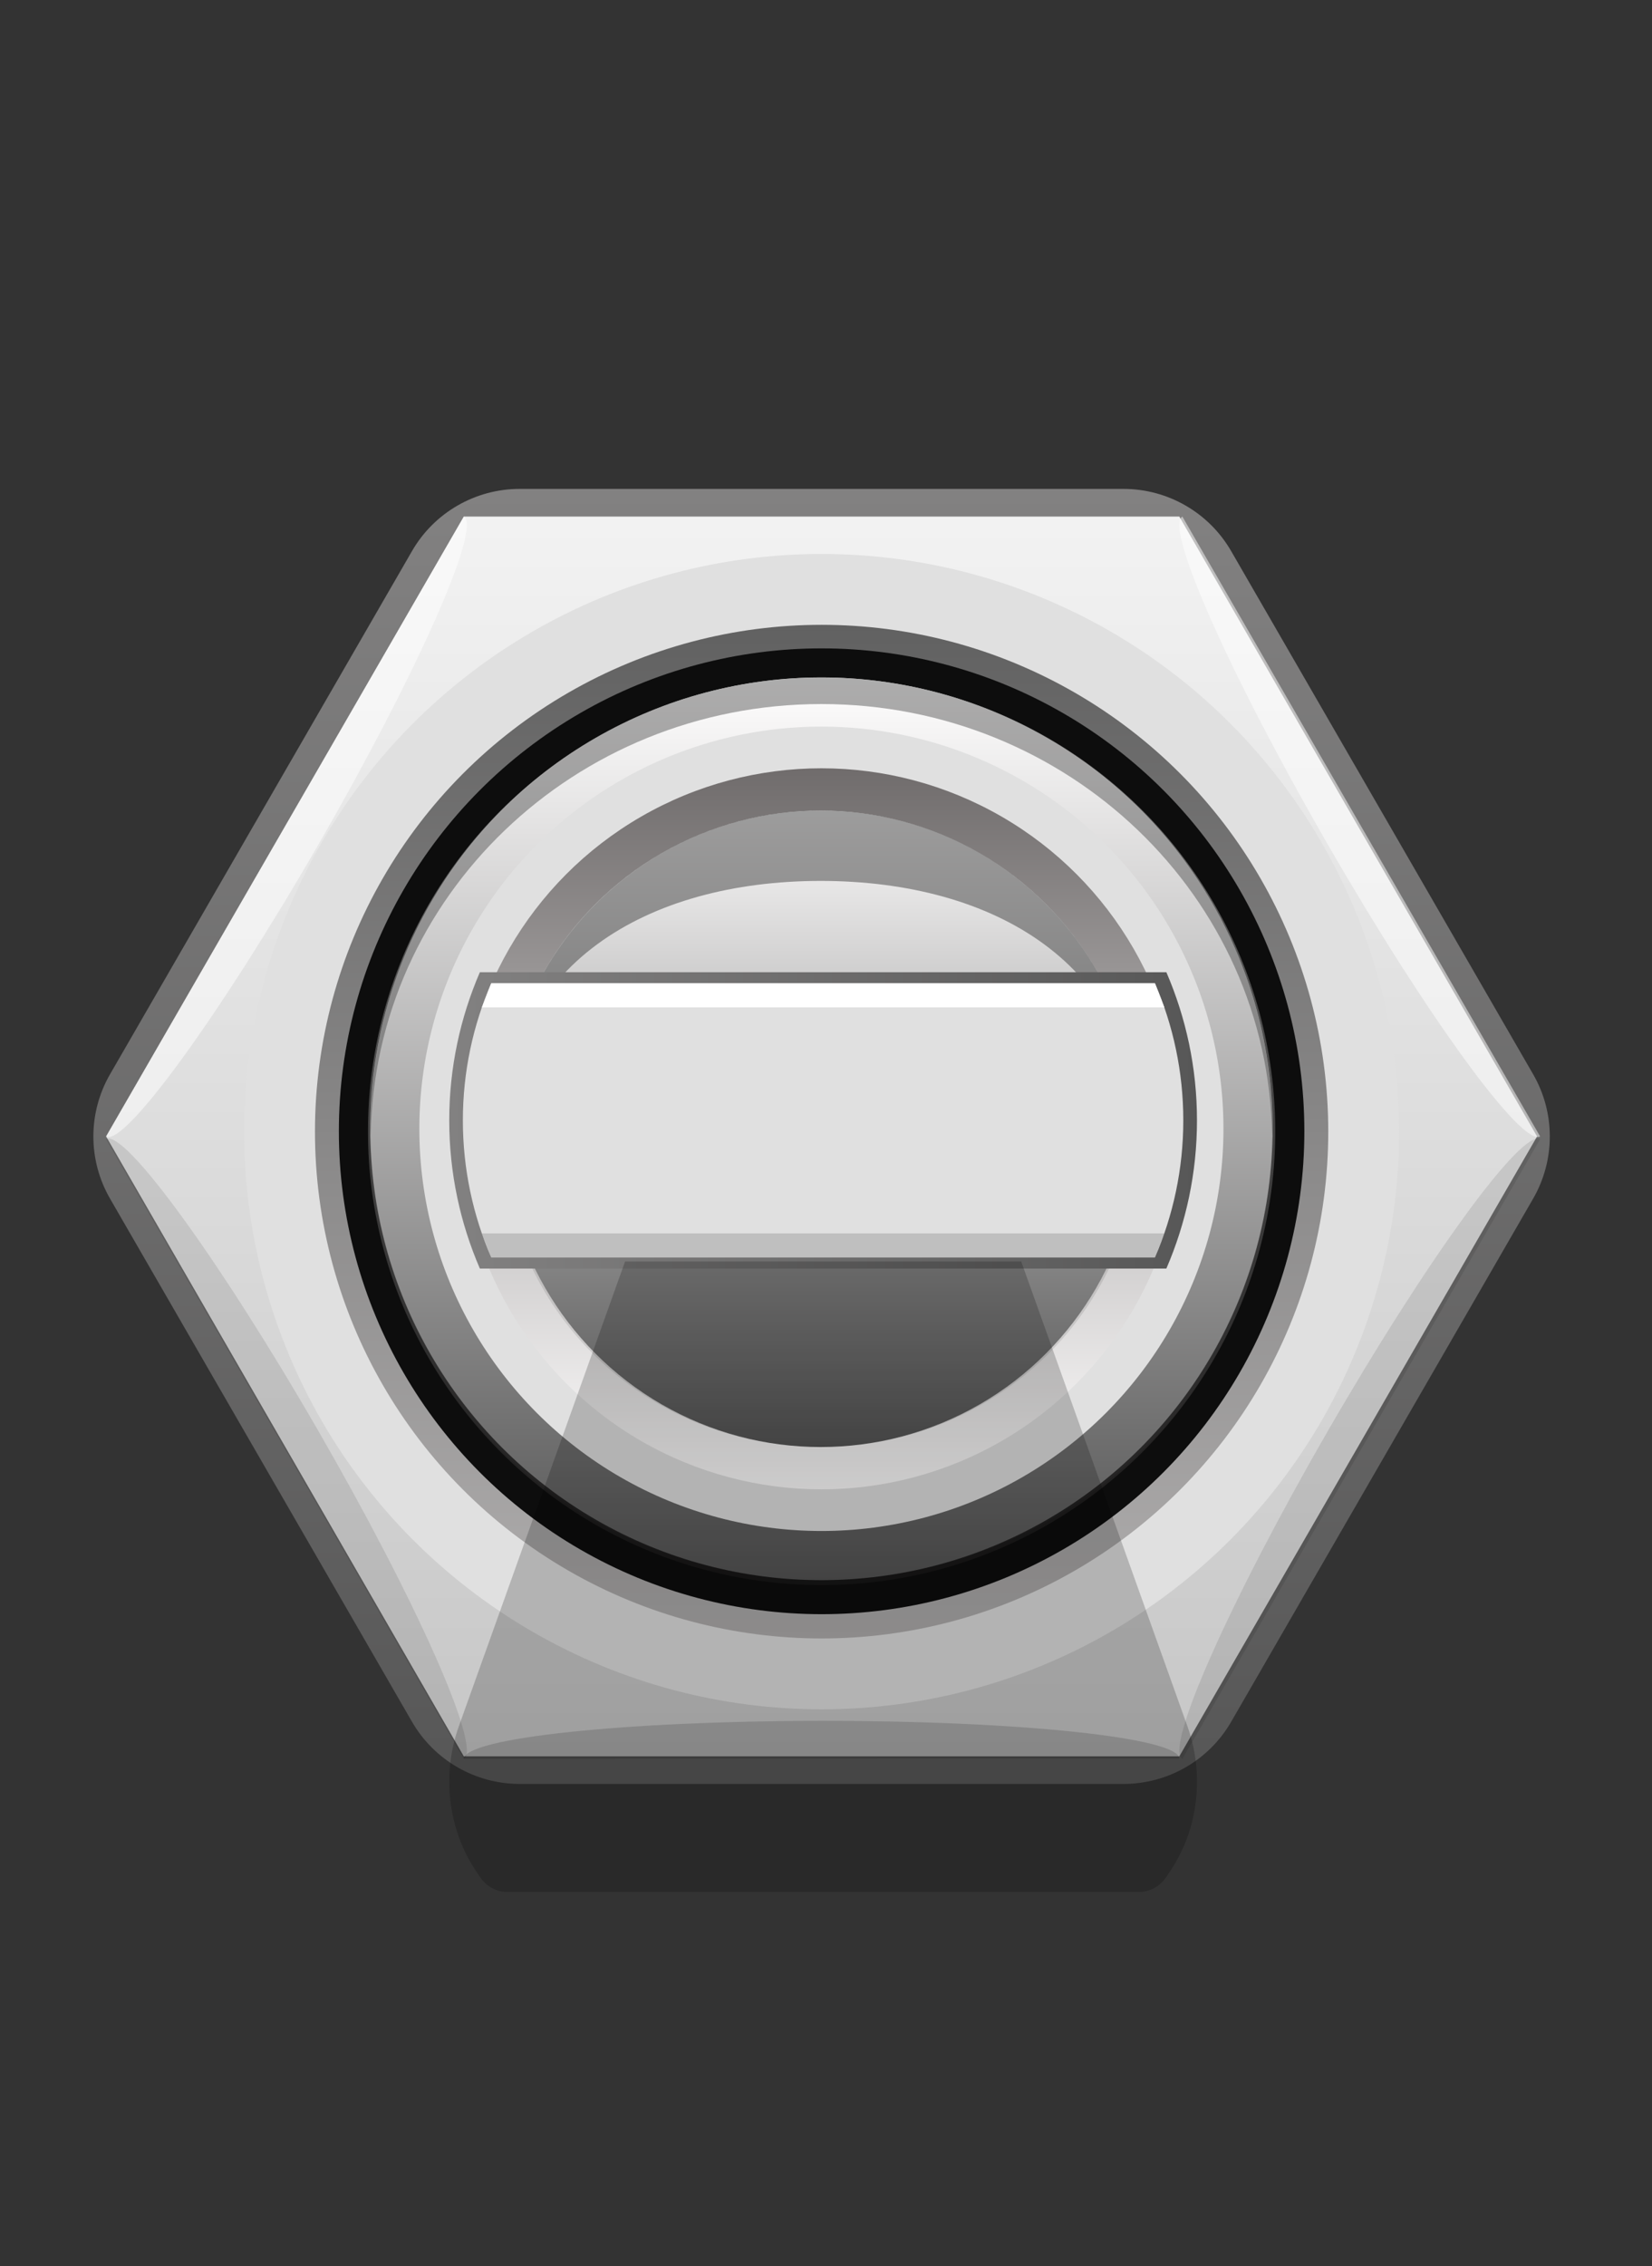 <svg xmlns="http://www.w3.org/2000/svg" xmlns:svg="http://www.w3.org/2000/svg" id="svg20198" width="32" height="43.883" x="0" y="0" enable-background="new 0 0 32 43.883" version="1.0" viewBox="0 0 32 43.883" xml:space="preserve"><rect x="0" y="0" width="32" height="43.883" fill="#333333" stroke="none"/><g id="g96"><linearGradient id="SVGID_1_" x1="15.914" x2="15.914" y1="34.422" y2="9.345" gradientTransform="matrix(1 0 0 -1 0 43.89)" gradientUnits="userSpaceOnUse"><stop offset="0" style="stop-color:#828181" id="stop5"/><stop offset="1" style="stop-color:#575757" id="stop7"/></linearGradient><path id="path10" fill="url(#SVGID_1_)" d="M21.762,9.467H10.067c-0.861,0-1.657,0.459-2.087,1.205L2.132,20.801 c-0.431,0.746-0.431,1.665,0,2.41l5.848,10.128c0.431,0.746,1.226,1.205,2.087,1.205h11.695 c0.861,0,1.657-0.459,2.087-1.205l5.848-10.128c0.431-0.746,0.431-1.665,0-2.41l-5.848-10.128 C23.419,9.927,22.623,9.467,21.762,9.467z"/><linearGradient id="SVGID_00000011724221056106167080000012316488423049437834_" x1="15.914" x2="15.914" y1="33.887" y2="9.881" gradientTransform="matrix(1 0 0 -1 0 43.89)" gradientUnits="userSpaceOnUse"><stop offset=".006" style="stop-color:#f2f2f2" id="stop12"/><stop offset="1" style="stop-color:#c7c7c7" id="stop14"/></linearGradient><polygon id="polygon17" fill="url(#SVGID_00000011724221056106167080000012316488423049437834_)" points="22.844 10.003 8.984 10.003 2.055 22.006 8.984 34.009 22.844 34.009 29.774 22.006"/><circle id="circle19" cx="15.915" cy="21.913" r="11.186" fill="#E0E0E0"/><linearGradient id="SVGID_00000162342750860270092110000015706214213195423368_" x1="-1917.853" x2="-1898.226" y1="1095.852" y2="1095.852" gradientTransform="matrix(0 -1 1 0 -1079.937 -1886.126)" gradientUnits="userSpaceOnUse"><stop offset="0" style="stop-color:#b0aeae" id="stop21"/><stop offset="1" style="stop-color:#616161" id="stop23"/></linearGradient><circle id="circle26" cx="15.915" cy="21.913" r="9.814" fill="url(#SVGID_00000162342750860270092110000015706214213195423368_)"/><circle id="circle28" cx="15.915" cy="21.906" r="9.351" fill="#0D0D0D"/><circle id="circle30" cx="15.915" cy="21.911" r="4.739"/><linearGradient id="SVGID_00000041290219122321013730000005879340300429721751_" x1="-2442.928" x2="-2442.928" y1="809.229" y2="826.803" gradientTransform="matrix(-1 0 0 1 -2427.013 -796.11)" gradientUnits="userSpaceOnUse"><stop offset=".006" style="stop-color:#707070" id="stop32"/><stop offset="1" style="stop-color:#171616" id="stop34"/></linearGradient><circle id="circle37" cx="15.915" cy="21.906" r="8.787" fill="url(#SVGID_00000041290219122321013730000005879340300429721751_)"/><g id="g41" opacity=".1"><path id="path39" d="M29.833,22.058c-0.352-0.203-2.188,2.319-4.102,5.634s-3.18,6.166-2.828,6.369 L29.833,22.058z"/></g><g id="g45" opacity=".15"><path id="path43" d="M22.845,34.054c-0-0.406-3.103-0.734-6.93-0.732s-6.93,0.333-6.929,0.739L22.845,34.054z"/></g><g id="g49" opacity=".1"><path id="path47" d="M2.055,22.058c0.352-0.203,2.188,2.319,4.102,5.634s3.18,6.166,2.828,6.369L2.055,22.058z"/></g><path id="path51" fill="#FFF" d="M29.833,22.006 c-0.352,0.203-2.188-2.319-4.102-5.634s-3.18-6.166-2.828-6.369L29.833,22.006z" enable-background="new" opacity=".5"/><path id="path53" fill="#FFF" d="M2.055,22.006 c0.352,0.203,2.188-2.319,4.102-5.634s3.18-6.166,2.828-6.369L2.055,22.006z" enable-background="new" opacity=".5"/><linearGradient id="SVGID_00000151528136187052672200000010972216664118976168_" x1="-2442.924" x2="-2442.924" y1="809.229" y2="826.708" gradientTransform="matrix(-1 0 0 1 -2427.013 -796.11)" gradientUnits="userSpaceOnUse"><stop offset="0" style="stop-color:#fffefe" id="stop55"/><stop offset="1" style="stop-color:#545454" id="stop57"/></linearGradient><circle id="circle60" cx="15.911" cy="21.858" r="8.74" fill="url(#SVGID_00000151528136187052672200000010972216664118976168_)"/><circle id="circle62" cx="15.911" cy="21.858" r="7.788" fill="#E0E0E0"/><circle id="circle64" cx="15.911" cy="21.858" r="15.987" fill="none"/><g id="g72" opacity=".43"><path id="path66" fill="#404040" d="M15.911,13.633c4.781,0,8.659,3.73,8.73,8.356c0.001-0.044,0.007-0.086,0.007-0.131 c0-4.827-3.911-8.739-8.737-8.739s-8.737,3.913-8.737,8.739c0,0.044,0.006,0.087,0.007,0.131 C7.251,17.363,11.13,13.633,15.911,13.633z"/><path id="path68" fill="#404040" d="M7.181,21.988 c-0.001,0.043-0.007,0.084-0.007,0.127c0,4.685,3.912,8.482,8.737,8.482 C11.13,30.598,7.251,26.754,7.181,21.988z" enable-background="new" opacity=".28"/><path id="path70" fill="#404040" d="M15.911,30.598 c4.825,0,8.737-3.798,8.737-8.482c0-0.043-0.006-0.084-0.007-0.127 C24.57,26.754,20.692,30.598,15.911,30.598z" enable-background="new" opacity=".28"/></g><linearGradient id="SVGID_00000093883040637519398730000000194708678221841039_" x1="-2442.924" x2="-2442.924" y1="824.949" y2="810.987" gradientTransform="matrix(-1 0 0 1 -2427.013 -796.11)" gradientUnits="userSpaceOnUse"><stop offset="0" style="stop-color:#fffefe" id="stop74"/><stop offset="1" style="stop-color:#706c6c" id="stop76"/></linearGradient><circle id="circle79" cx="15.911" cy="21.858" r="6.981" fill="url(#SVGID_00000093883040637519398730000000194708678221841039_)"/><linearGradient id="SVGID_00000160907508987159623320000005416213705164877225_" x1="-2442.911" x2="-2442.911" y1="811.806" y2="824.13" gradientTransform="matrix(-1 0 0 1 -2427.013 -796.11)" gradientUnits="userSpaceOnUse"><stop offset="0" style="stop-color:#faf9f9" id="stop81"/><stop offset="1" style="stop-color:#545454" id="stop83"/></linearGradient><circle id="circle86" cx="15.897" cy="21.858" r="6.162" fill="url(#SVGID_00000160907508987159623320000005416213705164877225_)"/><g id="g94" opacity=".5"><path id="path88" fill="#404040" d="M15.897,17.058c3.371,0,6.106,1.63,6.156,4.892 c0-0.031,0.005-0.061,0.005-0.092c0-3.403-2.758-6.162-6.16-6.162s-6.16,2.759-6.16,6.162 c0,0.031,0.004,0.061,0.005,0.092C9.791,18.688,12.526,17.058,15.897,17.058z"/><path id="path90" fill="#404040" d="M9.742,21.95 c-0,0.03-0.005,0.059-0.005,0.089c0,3.303,2.758,5.981,6.16,5.981 C12.526,28.02,9.791,25.31,9.742,21.95z" enable-background="new" opacity=".28"/><path id="path92" fill="#404040" d="M15.897,28.02 c3.402,0,6.16-2.678,6.16-5.981c0-0.03-0.004-0.059-0.005-0.089 C22.003,25.31,19.268,28.02,15.897,28.02z" enable-background="new" opacity=".28"/></g></g><linearGradient id="SVGID_00000152969447965834217190000004531869535487010711_" x1="8.702" x2="23.186" y1="22.195" y2="22.195" gradientTransform="matrix(1 0 0 -1 0 43.89)" gradientUnits="userSpaceOnUse"><stop offset="0" style="stop-color:#828181" id="stop100"/><stop offset="1" style="stop-color:#575757" id="stop102"/></linearGradient><path id="path105" fill="url(#SVGID_00000152969447965834217190000004531869535487010711_)" d="M8.702,21.695 c0,1.02,0.213,1.989,0.593,2.869H22.593c0.38-0.88,0.593-1.849,0.593-2.869s-0.213-1.989-0.593-2.869 H9.295C8.915,19.707,8.702,20.676,8.702,21.695z"/><path id="path107" fill="#E0E0E0" d="M8.966,21.695c0,0.944,0.197,1.841,0.549,2.655H22.372 c0.352-0.815,0.549-1.712,0.549-2.655s-0.197-1.841-0.549-2.655H9.515 C9.163,19.855,8.966,20.752,8.966,21.695z"/><polygon id="polygon109" fill="#FFF" points="22.554 19.507 9.334 19.507 9.515 19.04 22.372 19.04"/><g id="g113" opacity=".15"><polygon id="polygon111" points="22.372 24.351 9.515 24.351 9.334 23.883 22.554 23.883"/></g><path id="path115" d="M19.781,24.427l3.221,9.003 c0.332,0.927,0.209,1.986-0.322,2.782l-0.085,0.128c-0.123,0.185-0.315,0.293-0.518,0.293H9.812 c-0.203,0-0.395-0.108-0.518-0.293l-0.085-0.128c-0.531-0.797-0.654-1.855-0.322-2.782l3.221-9.003 C12.107,24.427,19.781,24.427,19.781,24.427z" enable-background="new" opacity=".2"/></svg>
